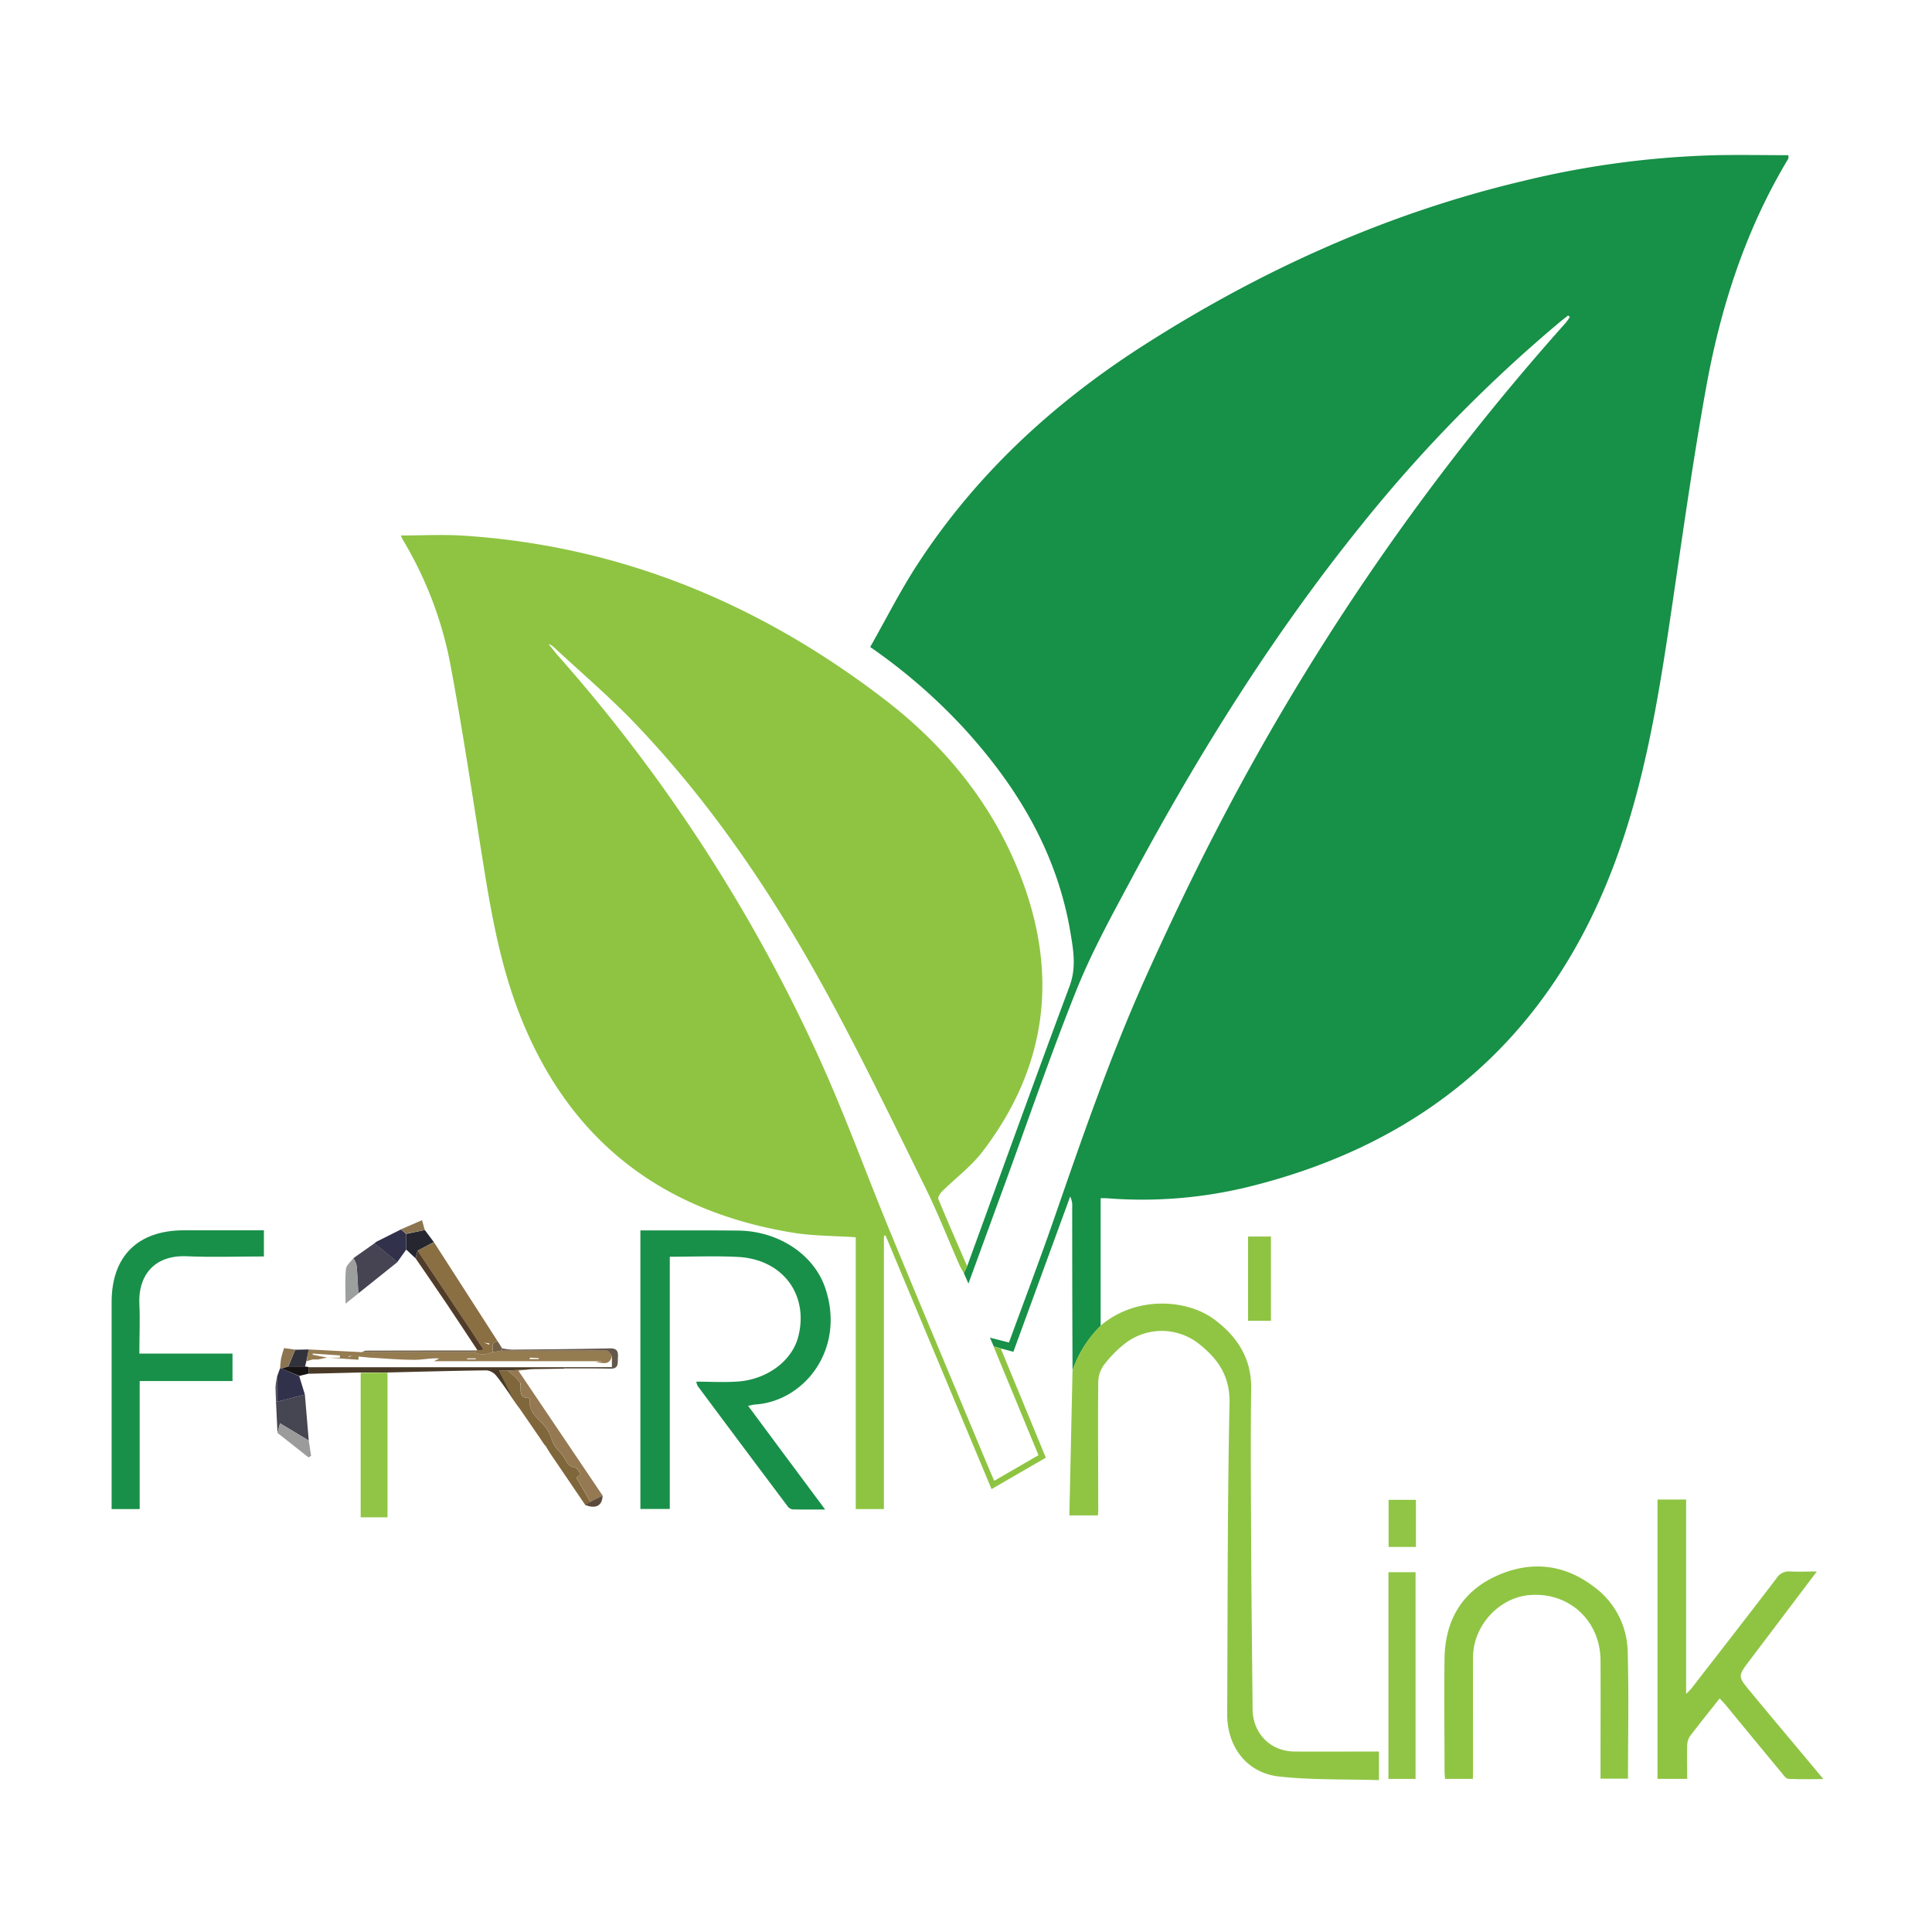 <?xml version="1.0" encoding="UTF-8" standalone="no"?>
<!-- Created with Inkscape (http://www.inkscape.org/) -->

<svg
   width="200px"
   height="200px"
   viewBox="0 0 200 200"
   version="1.1"
   id="SVGRoot"
   xmlns="http://www.w3.org/2000/svg"
   xmlns:svg="http://www.w3.org/2000/svg">
  <defs
     id="defs1124" />
  <g
     id="layer1">
    <g
       id="g1626"
       transform="matrix(1.185,0,0,1.185,-16.42,-35.049)">
      <g
         id="g1936"
         transform="matrix(0.161,0,0,0.161,16.229,32.58)">
        <path
           class="cls-1"
           d="m 510.059,668.334 c 18.455,-50.65 36.715,-101.371 55.543,-151.861 4.095,-10.992 1.773,-21.274 0,-31.911 -7.676,-41.892 -28.809,-76.799 -57.103,-107.824 a 305.778,305.778 0 0 0 -51.075,-44.321 c 8.527,-15.016 16.275,-30.457 25.653,-44.835 31.911,-49.037 74.016,-87.755 123.141,-119.134 63.822,-40.775 131.917,-71.534 205.79,-88.978 A 495.808,495.808 0 0 1 916.605,65.553 c 12.942,-0.248 25.901,0 39.002,0 0,0.94 0.195,1.525 0,1.879 -23.047,38.275 -36.591,80.079 -44.498,123.62 -7.446,41.041 -13.119,82.401 -19.253,123.655 -6.701,45.26 -14.076,90.414 -29.961,133.512 -34.978,94.988 -102.381,153.545 -200.33,177.39 a 243.038,243.038 0 0 1 -76.232,5.868 c -0.816,0 -1.631,0 -2.854,0 v 69.353 a 61.606,61.606 0 0 0 -15.264,24.146 q -0.177,-44.321 -0.177,-88.783 a 10.85,10.85 0 0 0 -1.099,-5.62 l -30.812,84.245 -6.737,-1.773 -3.936,-1.152 c -0.638,-1.471 -1.276,-2.925 -2.039,-4.733 l 10.318,2.624 c 8.297,-22.692 16.736,-44.853 24.501,-67.244 15.193,-43.86 30.333,-87.755 49.32,-130.144 11.967,-26.593 24.536,-53.096 37.939,-79.068 a 1328.898,1328.898 0 0 1 190.243,-276.722 38.648,38.648 0 0 0 2.34,-3.244 l -0.957,-0.833 c -1.489,1.17 -2.996,2.34 -4.468,3.546 A 781.093,781.093 0 0 0 724.288,265.813 c -48.7,60.276 -89.422,125.676 -125.871,193.824 -10.336,19.288 -20.937,38.63 -29.057,58.876 -14.005,34.943 -26.185,70.612 -39.126,105.962 l -19.501,53.345 -2.482,-5.673 c 0.585,-1.241 1.206,-2.535 1.808,-3.812 z"
           id="path8"
           style="fill:#179048;stroke-width:1.773" />
        <path
           class="cls-2"
           d="m 524.384,711.964 3.936,1.152 c 8.084,19.625 16.186,39.233 24.412,59.177 l -29.465,17.037 C 503.996,743.236 484.885,697.497 465.774,651.758 l -0.904,0.124 V 800.18 H 449.588 V 652.68 C 437.852,651.882 426.541,652.006 415.443,650.198 343.129,638.356 292.834,598.892 266.525,529.947 256.757,504.329 251.881,477.507 247.573,450.542 241.705,413.95 236.298,377.271 229.455,340.857 a 205.95,205.95 0 0 0 -25.671,-66.712 23.596,23.596 0 0 1 -0.993,-2.251 c 11.63,0 22.887,-0.621 34.038,0.106 85.309,5.549 160.814,37.034 228.11,88.642 32.727,25.05 58.504,56.429 73.732,95.183 21.15,53.752 14.998,104.367 -20.405,150.531 -6.099,7.942 -14.466,14.183 -21.664,21.274 -1.135,1.117 -2.606,3.315 -2.198,4.308 5.035,12.233 10.389,24.341 15.654,36.485 l -1.773,3.882 c -0.851,-1.596 -1.773,-3.138 -2.535,-4.787 C 499.546,653.336 493.926,639.012 487.101,625.201 470.365,591.251 453.86,557.142 435.866,523.848 406.543,469.582 372.487,418.418 329.656,373.689 315.792,359.205 300.422,346.175 285.743,332.471 l -1.081,-0.904 -1.773,-0.798 c 0.372,0.479 0.745,0.975 1.135,1.454 l 0.78,0.94 c 1.046,1.276 2.056,2.606 3.156,3.847 A 878.882,878.882 0 0 1 430.53,557.16 c 13.509,29.943 24.731,60.915 37.229,91.319 16.08,39.002 32.425,77.827 48.664,116.741 2.659,6.382 5.319,12.747 8.297,19.608 L 548.742,770.928 Z M 280.442,328.624 h 0.78 -0.869 v -0.284 z"
           id="path10"
           style="fill:#8ec442;stroke-width:1.773" />
        <path
           class="cls-3"
           d="m 567.215,724.976 a 61.606,61.606 0 0 1 15.069,-24.199 c 19.643,-16.806 47.547,-14.342 62.049,-3.368 12.41,9.343 20.051,21.079 19.838,37.531 -0.408,28.95 -0.124,57.901 0,86.869 0.124,28.968 0.514,57.865 0.745,86.869 0.106,13.172 9.609,22.958 22.834,23.047 13.225,0.089 26.947,0 40.421,0 h 5.319 v 15.512 c -18.225,-0.55 -36.414,0 -54.302,-1.968 -17.516,-1.968 -28.153,-16.257 -28.064,-33.897 0.301,-56.234 0.106,-112.469 1.276,-168.685 0.319,-15.105 -6.666,-24.465 -17.126,-32.585 a 32.549,32.549 0 0 0 -39.853,0.443 64.673,64.673 0 0 0 -11.417,11.772 16.363,16.363 0 0 0 -2.837,9.201 c -0.195,23.295 0,46.59 0,69.867 0,0.656 -0.106,1.294 -0.195,2.216 h -15.477 q 0.869,-39.321 1.72,-78.625 z"
           id="path12"
           style="fill:#90c544;stroke-width:1.773" />
        <path
           class="cls-4"
           d="m 363.056,731.039 c 8.084,0 15.565,0.479 22.958,-0.106 15.548,-1.241 28.915,-11.133 32.336,-24.128 5.921,-22.515 -8.031,-42.211 -32.797,-43.452 -12.091,-0.603 -24.252,-0.106 -36.857,-0.106 v 136.863 h -15.956 V 648.975 h 5.709 c 15.796,0 31.61,-0.089 47.423,0.089 21.664,0.248 41.023,12.8 47.228,31.308 10.956,32.762 -11.009,61.021 -37.726,63.042 -1.152,0 -2.287,0.39 -4.184,0.727 l 20.529,27.674 21.274,28.596 c -6.559,0 -12.233,0.089 -17.906,-0.089 a 4.485,4.485 0 0 1 -2.677,-1.95 q -24.43,-32.514 -48.682,-65.116 a 13.864,13.864 0 0 1 -0.674,-2.216 z"
           id="path14"
           style="fill:#199049;stroke-width:1.773" />
        <path
           class="cls-5"
           d="m 971.084,834.041 -36.432,48.203 c -6.453,8.563 -6.524,8.634 0.23,16.806 10.921,13.208 21.948,26.309 32.939,39.446 l 6.808,8.19 c -7.091,0 -13.066,0.213 -19.058,-0.177 -1.365,0 -2.712,-2.216 -3.847,-3.546 q -14.945,-18.03 -29.837,-36.166 c -1.046,-1.259 -2.198,-2.429 -3.546,-3.883 -5.549,7.091 -10.974,13.704 -16.151,20.565 a 9.166,9.166 0 0 0 -1.436,5.017 c -0.16,5.939 0,11.896 0,18.065 H 884.623 V 794.985 h 15.53 v 105.501 c 1.773,-1.773 2.588,-2.606 3.315,-3.546 15.282,-19.714 30.617,-39.392 45.739,-59.213 a 7.818,7.818 0 0 1 7.41,-3.705 c 4.432,0.23 8.9,0.018 14.466,0.018 z"
           id="path16"
           style="fill:#8fc443;stroke-width:1.773" />
        <path
           class="cls-6"
           d="m 784.44,946.58 h -15.105 c -0.089,-1.507 -0.266,-2.943 -0.266,-4.397 0,-20.281 -0.284,-40.58 0,-60.861 0.284,-20.281 9.077,-35.935 27.461,-44.551 18.384,-8.616 36.964,-7.198 53.54,5.531 a 44.551,44.551 0 0 1 18.349,34.588 c 0.709,23.047 0.195,46.094 0.195,69.566 h -14.91 v -5.319 c 0,-19.625 0.106,-39.251 0,-58.876 -0.124,-21.434 -16.895,-36.999 -38.063,-35.457 -16.824,1.152 -31.025,16.47 -31.113,33.772 -0.089,20.122 0,40.243 0,60.365 z"
           id="path18"
           style="fill:#8fc543;stroke-width:1.773" />
        <path
           class="cls-4"
           d="m 128.457,663.104 c -14.183,0 -27.922,0.496 -41.679,-0.106 -18.668,-0.833 -26.592,11.399 -25.901,25.866 0.443,8.776 0,17.604 0,26.947 h 50.543 v 14.892 H 61.054 V 800.18 H 45.825 V 687.906 c 0,-24.82 14.059,-38.896 39.002,-39.002 h 43.629 z"
           id="path20"
           style="fill:#199049;stroke-width:1.773" />
        <path
           class="cls-7"
           d="M 753.345,946.58 H 738.63 V 834.431 h 14.715 z"
           id="path22"
           style="fill:#90c545;stroke-width:1.773" />
        <path
           class="cls-7"
           d="m 195.523,726.164 v 78.466 h -14.555 v -78.395 z"
           id="path24"
           style="fill:#90c545;stroke-width:1.773" />
        <path
           class="cls-8"
           d="m 152.78,713.559 28.879,1.471 h 60.95 a 15.955,15.955 0 0 0 4.574,1.276 24.04,24.04 0 0 0 5.443,-1.294 l 4.982,-0.886 h 5.443 c 17.179,0 34.34,-0.106 51.519,0 0.922,0 1.773,1.773 2.73,2.801 -1.064,5.655 -5.319,3.9 -8.864,3.351 l 6.081,-0.532 v 0.195 h -93.783 l 2.854,-1.507 c -4.592,-0.301 -9.006,0.762 -13.42,0.745 -8.173,0 -16.346,-0.762 -24.501,-1.188 v 0 l -10.017,-1.028 -1.294,0.443 c 0.106,0.106 0.248,0.355 0.266,0.337 0.372,-0.213 0.727,-0.461 1.099,-0.691 l 4.078,0.177 v 1.915 l -15.956,-1.099 h 5.85 v -1.241 l -14.768,-1.028 v 0.638 l 7.871,1.578 v 0 l -4.982,1.011 v 0 h -2.943 l -3.244,0.922 z m 90.716,5.319 -0.106,-0.479 h -4.68 v 0.479 z m 29.394,-0.869 -0.408,0.798 h 5.106 v -0.532 z"
           id="path26"
           style="fill:#957b50;stroke-width:1.773" />
        <path
           class="cls-9"
           d="m 252.608,715.013 a 24.04,24.04 0 0 1 -5.443,1.294 15.955,15.955 0 0 1 -4.574,-1.276 l 1.011,-0.922 a 0.585,0.585 0 0 1 0.727,-0.089 l 3.386,-0.266 c -2.553,-3.918 -4.787,-7.393 -7.091,-10.814 l -28.755,-43.044 8.864,-4.521 34.499,53.646 c -3.758,0.727 -2.482,3.687 -2.624,5.992 z m -3.971,-5.035 -0.496,-0.372 0.372,0.496 2.092,0.851 0.195,-0.674 z"
           id="path28"
           style="fill:#8a6f43;stroke-width:1.773" />
        <path
           class="cls-2"
           d="m 674.879,698.011 h -12.41 v -45.721 h 12.41 z"
           id="path30"
           style="fill:#8ec442;stroke-width:1.773" />
        <path
           class="cls-10"
           d="m 274.52,724.125 -7.995,0.94 45.775,67.864 -6.684,3.297 -7.605,-13.19 2.358,-2.056 c -1.064,-1.206 -2.021,-3.315 -3.227,-3.457 -3.439,-0.425 -4.326,-2.89 -5.762,-5.319 -1.276,-2.092 -3.173,-3.776 -4.663,-5.744 a 16.275,16.275 0 0 1 -1.773,-3.262 c -0.886,-1.968 -1.525,-4.06 -2.588,-5.904 -3.156,-5.496 -10.637,-8.51 -9.644,-16.434 0,-0.319 -0.621,-1.028 -0.957,-1.028 -5.017,-0.124 -3.546,-4.095 -4.184,-6.861 l 0.106,-1.099 c -0.957,-1.117 -1.773,-2.305 -2.907,-3.315 -1.33,-1.259 -2.783,-2.393 -4.184,-3.546 z"
           id="path32"
           style="fill:#947952;stroke-width:1.773" />
        <path
           class="cls-11"
           d="m 267.553,733.025 c 0.567,2.766 -0.833,6.737 4.184,6.861 0.337,0 0.993,0.709 0.957,1.028 -0.904,7.925 6.489,10.938 9.644,16.434 1.064,1.773 1.773,3.936 2.588,5.904 a 16.275,16.275 0 0 0 1.773,3.262 c 1.489,1.968 3.386,3.652 4.663,5.744 1.436,2.376 2.322,4.84 5.762,5.319 1.206,0.142 2.163,2.252 3.227,3.457 l -2.358,2.056 7.605,13.19 -2.766,1.684 -19.253,-28.365 -2.163,-3.546 0.124,0.106 c -0.355,-0.372 -0.691,-0.762 -1.028,-1.135 v 0 l -2.056,-3.049 v 0 l -2.074,-3.032 v 0 l -2.074,-3.032 v 0 l -2.092,-3.049 v 0 l -5.319,-7.712 -0.177,-0.142 -1.596,-2.198 v 0 l -2.092,-3.014 v 0 l -6.949,-14.821 h 4.485 c 1.401,1.17 2.854,2.305 4.184,3.546 1.046,1.011 1.95,2.198 2.907,3.315 l -0.177,0.177 v 0.922 z"
           id="path34"
           style="fill:#80663b;stroke-width:1.773" />
        <path
           class="cls-7"
           d="m 753.54,820.709 h -14.821 v -25.547 h 14.821 z"
           id="path36"
           style="fill:#90c545;stroke-width:1.773" />
        <path
           class="cls-12"
           d="m 260.568,724.976 h -4.485 l 7.34,15.14 c -2.978,-4.148 -5.762,-8.456 -8.988,-12.41 a 7.747,7.747 0 0 0 -5.141,-2.801 c -17.923,0.213 -35.847,0.727 -53.77,1.152 h -14.555 l -28.224,0.691 c 0,-1.206 0,-2.411 -0.089,-3.546 h 138.831 a 5.46,5.46 0 0 1 0,0.762 l -17.055,0.248 z"
           id="path38"
           style="fill:#493a28;stroke-width:1.773" />
        <path
           class="cls-13"
           d="m 150.688,738.024 q 1.064,12.41 2.11,24.979 l -15.583,-9.378 c -0.496,1.773 -0.94,3.546 -1.383,5.212 -0.372,-8.19 -0.833,-16.381 -1.064,-24.589 a 34.872,34.872 0 0 1 0.922,-6.258 v 13.917 z"
           id="path40"
           style="fill:#464552;stroke-width:1.773" />
        <path
           class="cls-14"
           d="m 177.015,664.026 11.47,-8.084 12.41,10.229 -21.221,16.966 c -0.301,-5.053 -0.479,-10.123 -0.957,-15.175 a 13.367,13.367 0 0 0 -1.702,-3.936 z"
           id="path42"
           style="fill:#464453;stroke-width:1.773" />
        <path
           class="cls-15"
           d="m 150.688,738.024 -14.998,3.883 v -13.917 c 0.496,-1.347 0.993,-2.695 1.471,-4.042 h 0.408 l 0.39,-0.089 9.662,4.131 z"
           id="path44"
           style="fill:#32314b;stroke-width:1.773" />
        <path
           class="cls-15"
           d="m 200.824,666.171 -12.41,-10.229 v 0 l 1.206,-0.886 13.208,-6.63 2.766,2.376 0.106,8.527 z"
           id="path46"
           style="fill:#32314b;stroke-width:1.773" />
        <path
           class="cls-16"
           d="m 211.869,659.896 28.773,43.044 c 2.287,3.422 4.521,6.896 7.091,10.814 l -3.386,0.266 c -5.531,-8.35 -11.027,-16.753 -16.611,-25.068 -5.584,-8.315 -11.311,-16.576 -16.966,-24.82 z"
           id="path48"
           style="fill:#503c28;stroke-width:1.773" />
        <path
           class="cls-17"
           d="m 135.832,758.837 c 0.443,-1.773 0.886,-3.386 1.383,-5.212 l 15.583,9.378 1.276,8.261 -1.365,0.904 z"
           id="path50"
           style="fill:#9b9b9c;stroke-width:1.773" />
        <path
           class="cls-18"
           d="m 177.015,664.026 a 13.367,13.367 0 0 1 1.773,3.936 c 0.479,5.053 0.656,10.123 0.957,15.175 l -6.985,5.584 c 0,-6.896 -0.355,-12.835 0.195,-18.686 0.142,-2.11 2.571,-4.024 4.06,-6.01 z"
           id="path52"
           style="fill:#9d9e9e;stroke-width:1.773" />
        <path
           class="cls-19"
           d="m 211.869,659.896 -1.17,4.184 -4.982,-4.698 -0.106,-8.527 10.141,-2.11 4.911,6.559 z"
           id="path54"
           style="fill:#252630;stroke-width:1.773" />
        <path
           class="cls-20"
           d="m 291.486,723.877 a 5.46,5.46 0 0 0 0,-0.762 h 25.795 v -6.134 c -0.904,-0.975 -1.773,-2.801 -2.73,-2.801 -17.179,-0.142 -34.34,0 -51.519,0 h -5.443 v -1.259 a 33.826,33.826 0 0 0 5.319,0.745 c 17.728,-0.16 35.581,-0.301 53.362,-0.691 3.882,-0.089 4.503,1.773 4.29,4.858 -0.213,3.085 0.674,6.258 -4.166,6.169 -8.19,-0.195 -16.594,-0.106 -24.908,-0.124 z"
           id="path56"
           style="fill:#63574b;stroke-width:1.773" />
        <path
           class="cls-21"
           d="m 152.78,713.559 c -0.443,2.145 -0.869,4.29 -1.294,6.435 -0.23,0.957 -0.479,1.915 -0.709,2.872 h -9.148 l 3.847,-9.148 z"
           id="path58"
           style="fill:#31323c;stroke-width:1.773" />
        <path
           class="cls-22"
           d="m 243.602,714.109 -1.011,0.922 h -60.932 a 6.542,6.542 0 0 1 2.11,-0.833 q 29.925,-0.071 59.833,-0.089 z"
           id="path60"
           style="fill:#726047;stroke-width:1.773" />
        <path
           class="cls-23"
           d="m 215.751,648.744 -10.141,1.986 -2.766,-2.376 11.399,-4.928 c 0.603,2.127 1.046,3.758 1.507,5.319 z"
           id="path62"
           style="fill:#8c7450;stroke-width:1.773" />
        <path
           class="cls-23"
           d="m 145.476,713.666 -3.918,9.148 -3.546,1.099 -0.39,0.089 h -0.408 c 0.195,-1.897 0.248,-3.794 0.603,-5.655 a 56.731,56.731 0 0 1 1.596,-5.514 z"
           id="path64"
           style="fill:#8c7450;stroke-width:1.773" />
        <path
           class="cls-24"
           d="m 138.012,723.913 3.67,-1.099 h 9.148 l 1.879,0.284 c 0,1.223 0,2.429 0.089,3.546 l -5.123,1.259 z"
           id="path66"
           style="fill:#171314;stroke-width:1.773" />
        <path
           class="cls-25"
           d="m 302.762,797.911 2.766,-1.684 6.684,-3.297 c -0.124,5.443 -3.705,7.322 -9.449,4.982 z"
           id="path68"
           style="fill:#5b4a3c;stroke-width:1.773" />
        <path
           class="cls-22"
           d="m 257.643,712.868 v 1.259 l -4.982,0.886 c 0.142,-2.305 -1.206,-5.319 2.624,-5.957 z"
           id="path70"
           style="fill:#726047;stroke-width:1.773" />
        <path
           class="cls-12"
           d="m 267.163,745.453 5.319,7.712 z"
           id="path72"
           style="fill:#493a28;stroke-width:1.773" />
      </g>
    </g>
  </g>
</svg>
